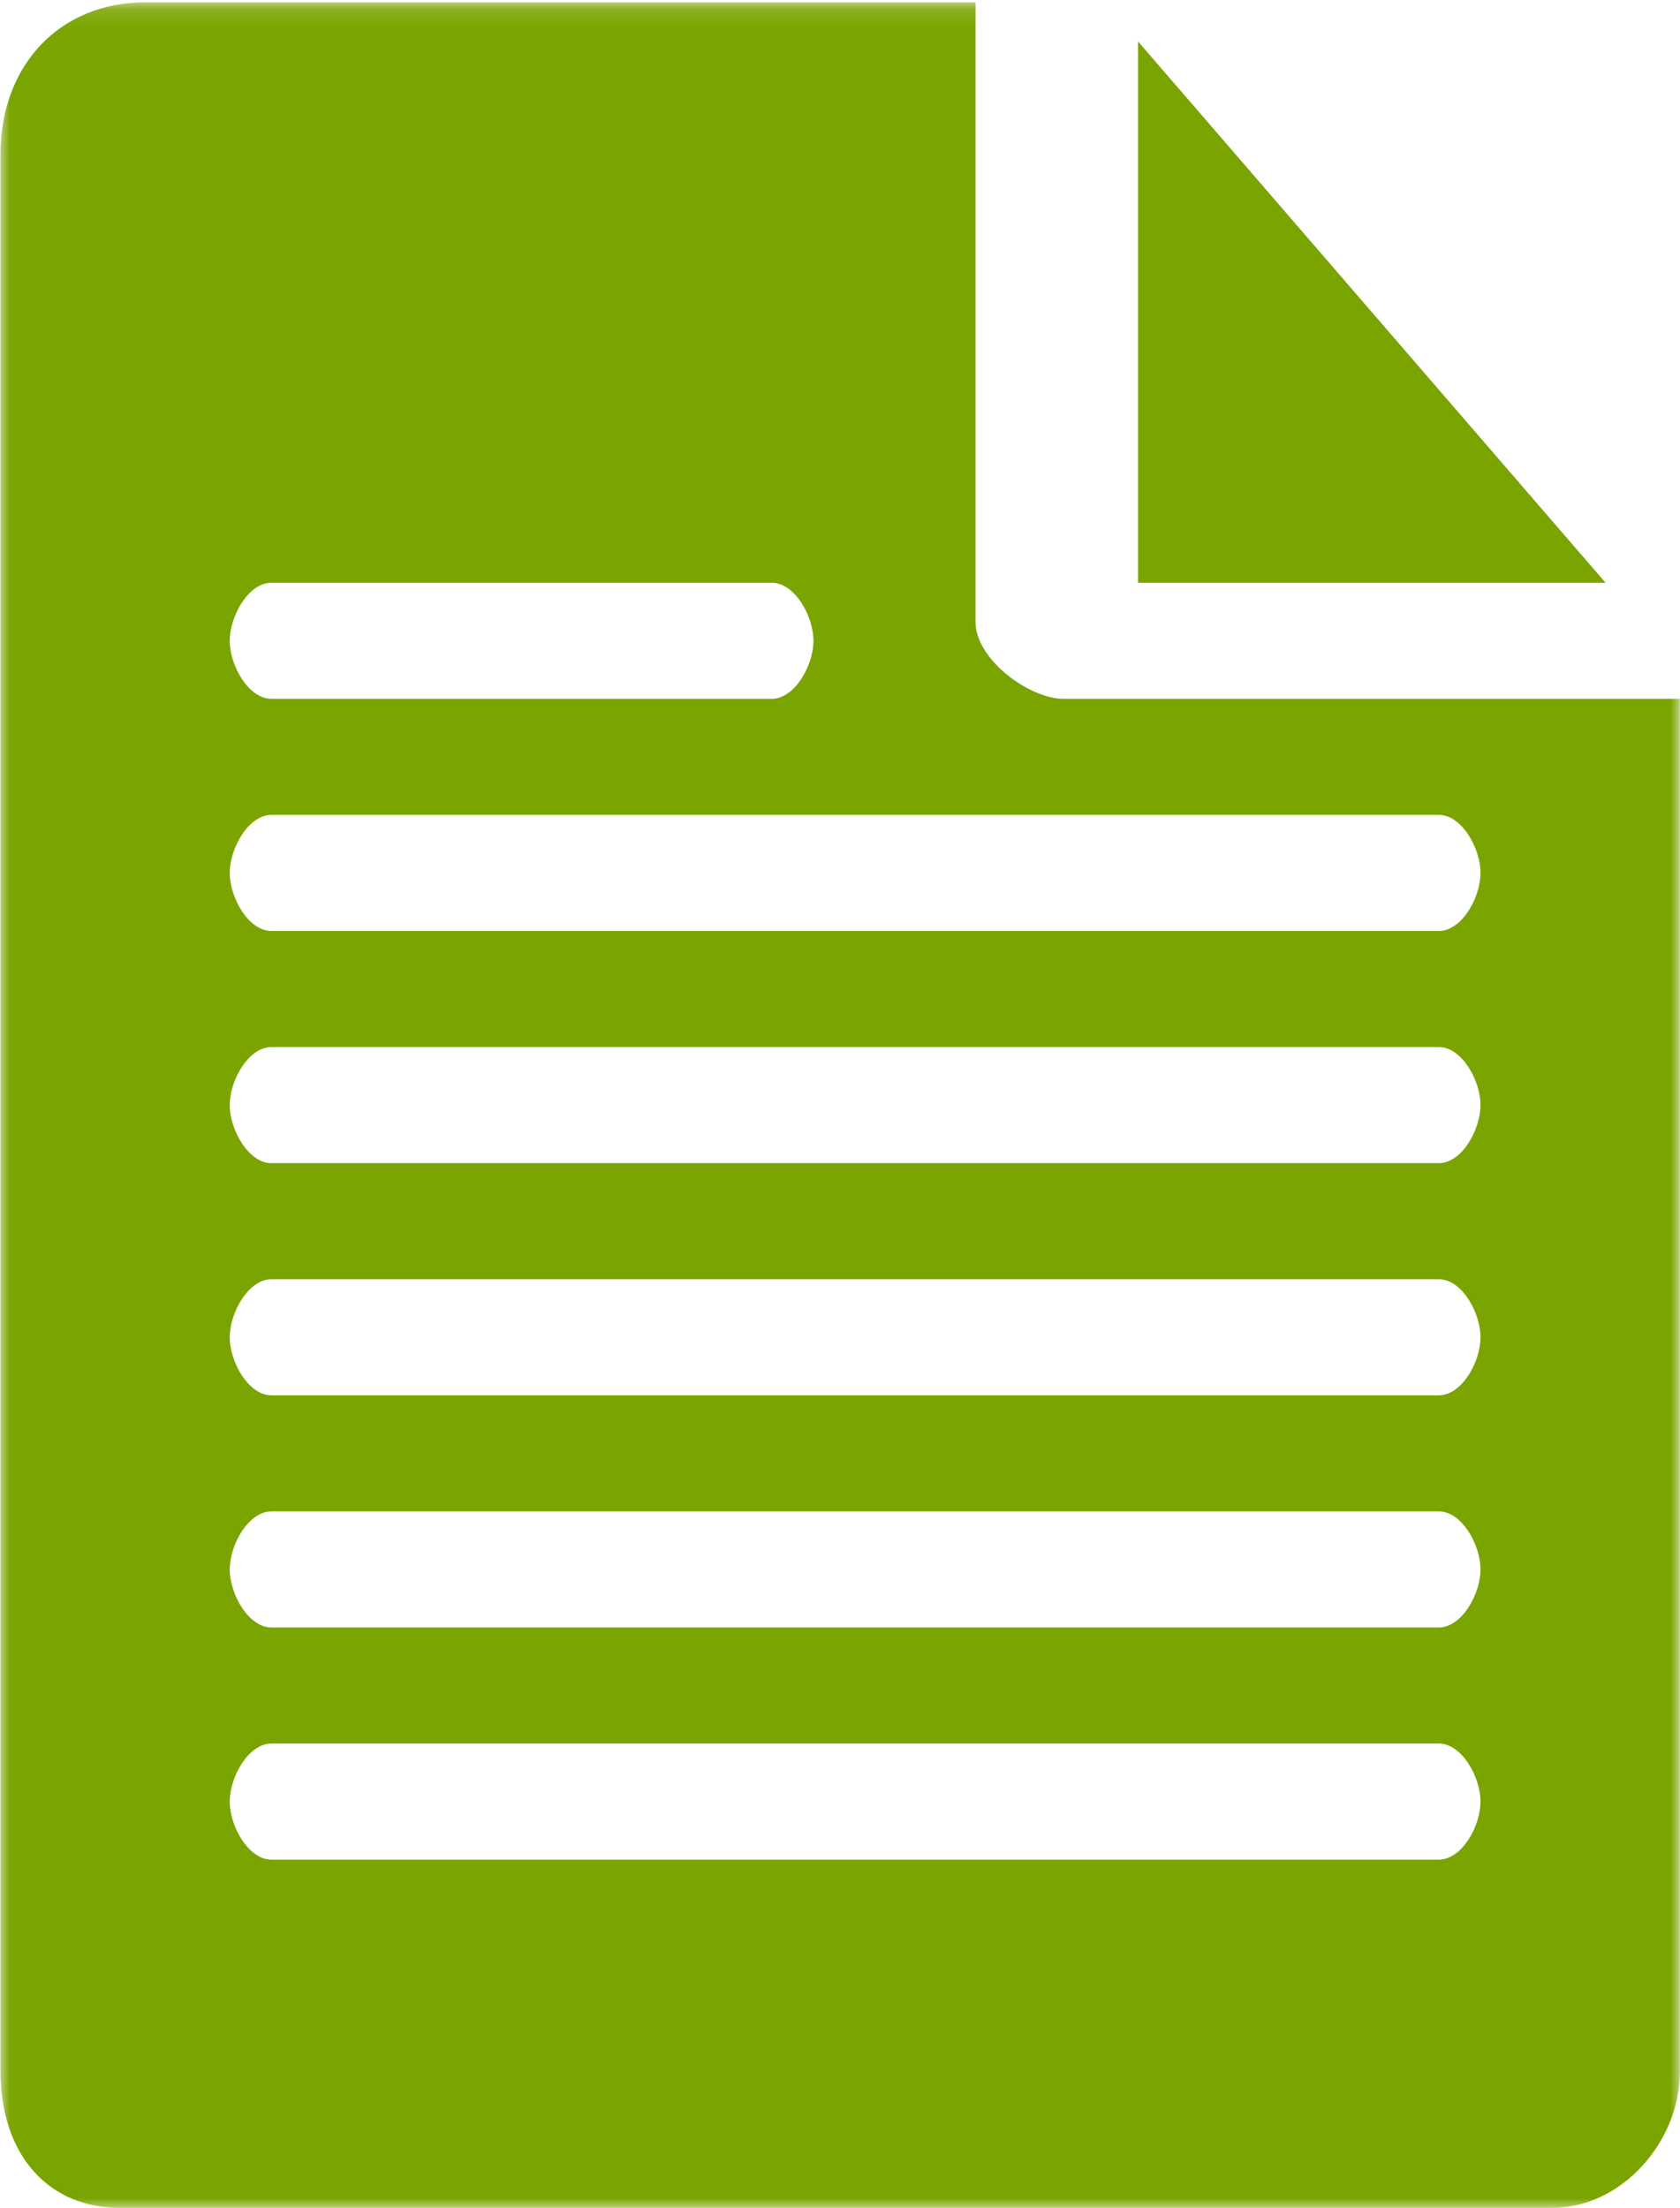 <svg width="86" height="113" viewBox="0 0 86 113" fill="none" xmlns="http://www.w3.org/2000/svg">
<g clip-path="url(#clip0_26_201)">
<path d="M58.257 2.12V29.824H82.189L58.257 2.12Z" fill="#7AA500"/>
<mask id="mask0_26_201" style="mask-type:luminance" maskUnits="userSpaceOnUse" x="0" y="0" width="86" height="113">
<path d="M0.011 0.119H86V112.998H0.011V0.119Z" fill="white"/>
</mask>
<g mask="url(#mask0_26_201)">
<path d="M85.988 35.765H54.445C52.679 35.765 49.938 33.734 49.938 31.84V0.119H7.438C3.101 0.119 0.023 3.281 0.023 7.926V105.934C0.023 110.462 2.619 112.998 6.117 112.998H79.443C83.088 112.998 85.989 109.528 85.989 106.091V35.765H85.988ZM13.895 29.824H39.505C40.685 29.824 41.64 31.532 41.64 32.794C41.64 34.057 40.685 35.765 39.505 35.765H13.895C12.716 35.765 11.761 34.057 11.761 32.794C11.761 31.532 12.716 29.824 13.895 29.824ZM73.653 95.175H13.895C12.716 95.175 11.761 93.469 11.761 92.204C11.761 90.939 12.716 89.234 13.895 89.234H73.653C74.831 89.234 75.787 90.94 75.787 92.204C75.787 93.469 74.831 95.175 73.653 95.175ZM73.653 83.293H13.895C12.716 83.293 11.761 81.584 11.761 80.322C11.761 79.057 12.716 77.352 13.895 77.352H73.653C74.831 77.352 75.787 79.058 75.787 80.322C75.787 81.584 74.831 83.293 73.653 83.293ZM73.653 71.411H13.895C12.716 71.411 11.761 69.705 11.761 68.44C11.761 67.176 12.716 65.47 13.895 65.47H73.653C74.831 65.47 75.787 67.176 75.787 68.44C75.787 69.705 74.831 71.411 73.653 71.411ZM73.653 59.529H13.895C12.716 59.529 11.761 57.82 11.761 56.558C11.761 55.295 12.716 53.588 13.895 53.588H73.653C74.831 53.588 75.787 55.295 75.787 56.558C75.787 57.82 74.831 59.529 73.653 59.529ZM73.653 47.647H13.895C12.716 47.647 11.761 45.938 11.761 44.676C11.761 43.413 12.716 41.705 13.895 41.705H73.653C74.831 41.705 75.787 43.413 75.787 44.676C75.787 45.938 74.831 47.647 73.653 47.647Z" fill="#7AA500"/>
</g>
</g>
<defs>
<clipPath id="clip0_26_201">
<rect width="86" height="113" fill="white"/>
</clipPath>
</defs>
</svg>
